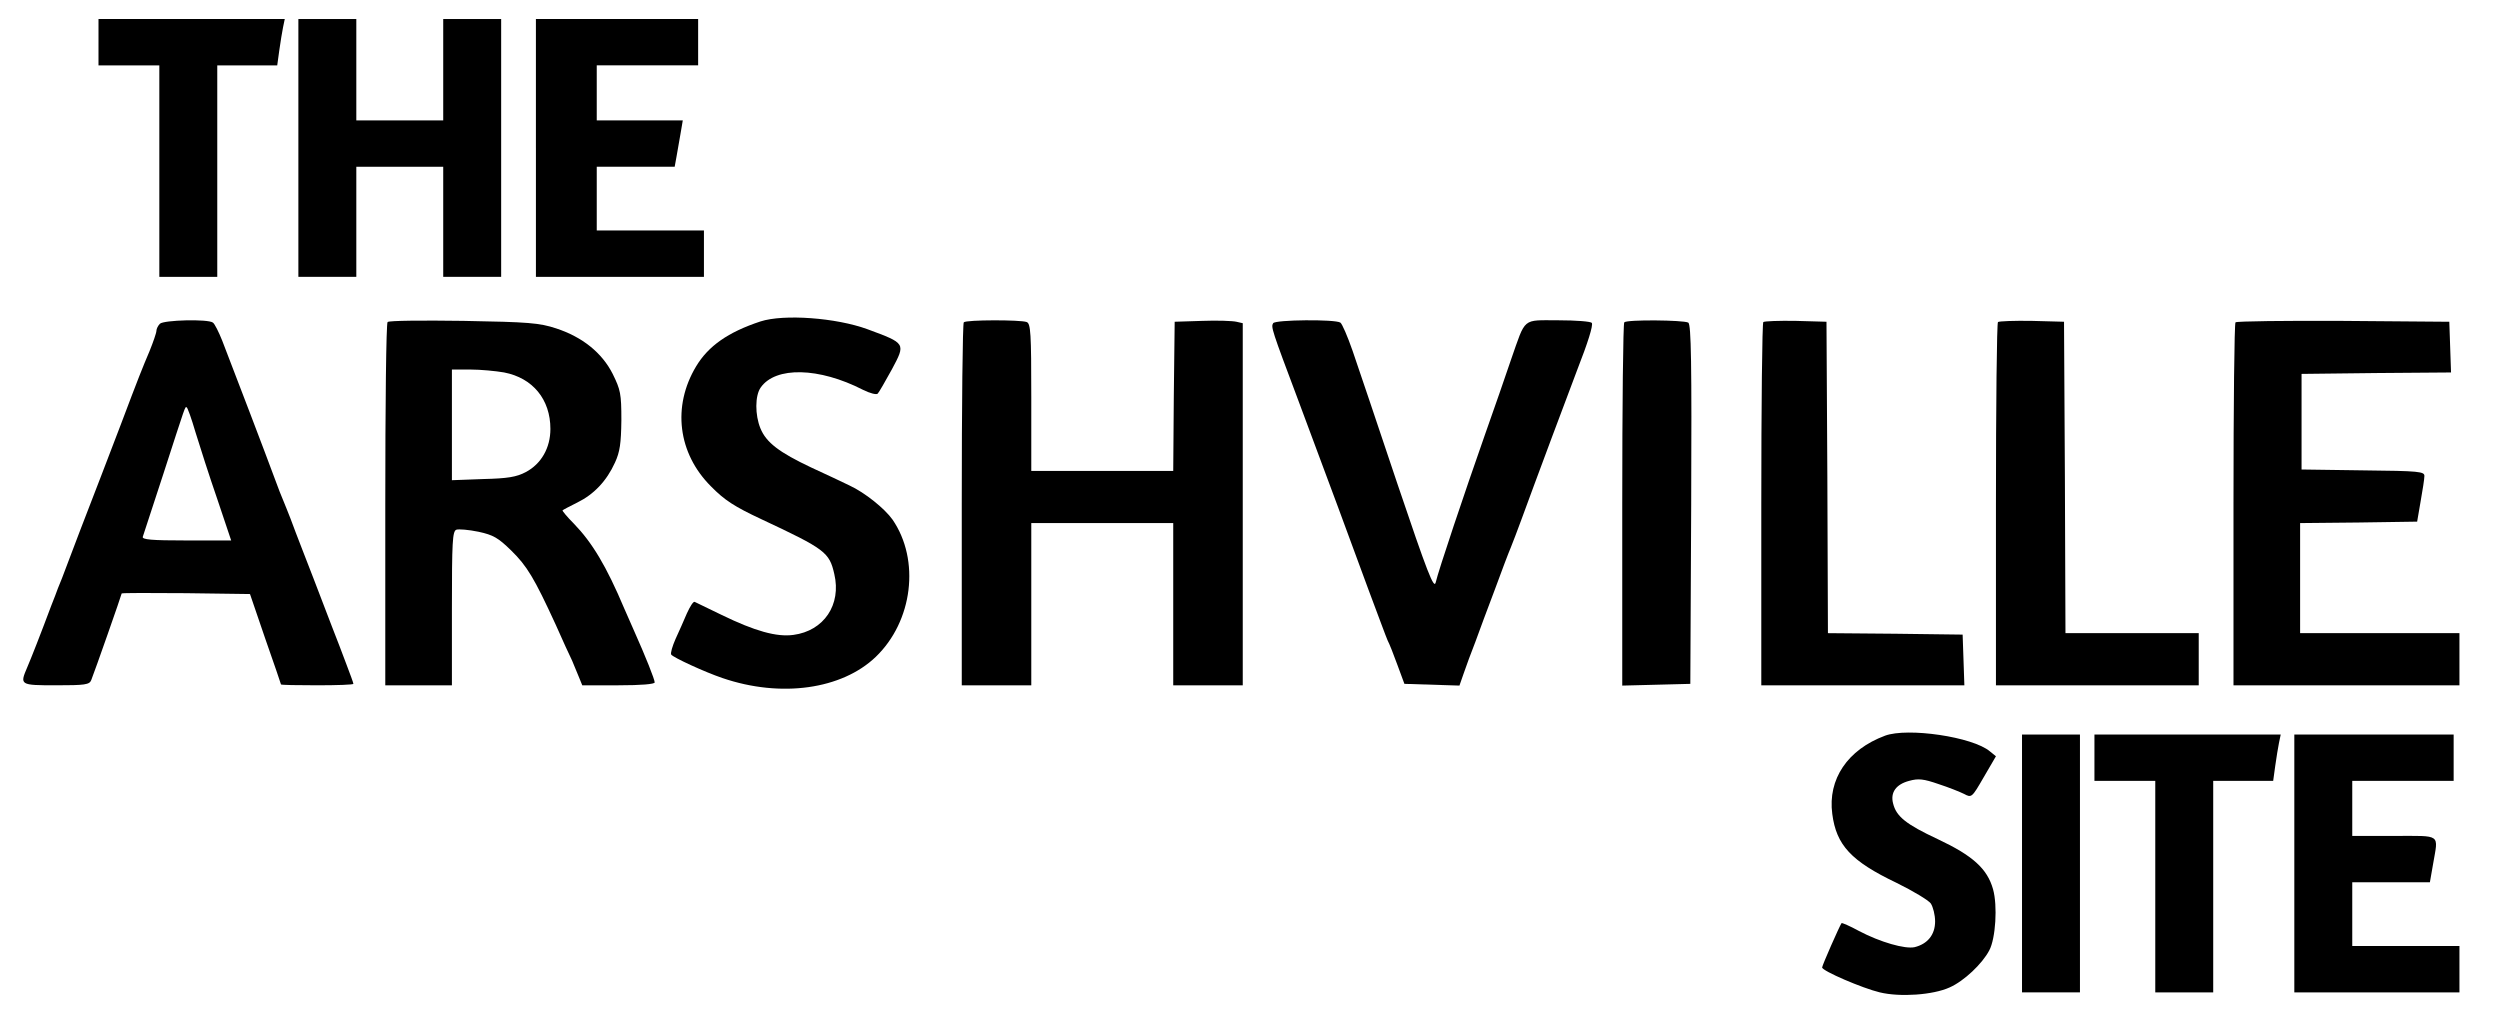 <?xml version="1.0" standalone="no"?>
<!DOCTYPE svg PUBLIC "-//W3C//DTD SVG 20010904//EN"
 "http://www.w3.org/TR/2001/REC-SVG-20010904/DTD/svg10.dtd">
<svg version="1.0" xmlns="http://www.w3.org/2000/svg"
 width="350pt" height="142pt" viewBox="0 0 863 349"
 preserveAspectRatio="xMidYMid meet">
<g transform="translate(0,349) scale(0.1,-0.1)"
fill="#000000" stroke="none">
<path d="M340 3350 l0 -80 105 0 105 0 0 -365 0 -365 100 0 100 0 0 365 0 365
104 0 103 0 7 51 c4 29 10 65 13 80 l6 29 -322 0 -321 0 0 -80z"/>
<path d="M1030 2985 l0 -445 100 0 100 0 0 190 0 190 150 0 150 0 0 -190 0
-190 100 0 100 0 0 445 0 445 -100 0 -100 0 0 -175 0 -175 -150 0 -150 0 0
175 0 175 -100 0 -100 0 0 -445z"/>
<path d="M1850 2985 l0 -445 290 0 290 0 0 80 0 80 -185 0 -185 0 0 110 0 110
135 0 134 0 6 33 c3 17 9 53 14 80 l8 47 -148 0 -149 0 0 95 0 95 175 0 175 0
0 80 0 80 -280 0 -280 0 0 -445z"/>
<path d="M2625 2386 c-112 -37 -180 -85 -222 -155 -83 -138 -63 -300 51 -414
47 -48 81 -70 175 -114 220 -103 234 -114 251 -189 25 -106 -36 -196 -141
-210 -58 -8 -133 13 -248 69 -48 23 -89 43 -93 45 -5 2 -16 -16 -27 -40 -10
-24 -28 -64 -39 -88 -11 -25 -18 -49 -15 -54 7 -10 115 -60 177 -81 202 -69
412 -39 529 73 128 123 154 334 58 474 -27 38 -95 93 -149 118 -20 10 -80 38
-132 62 -110 52 -155 86 -175 135 -19 46 -19 113 1 141 51 73 201 70 353 -8
24 -12 47 -18 51 -13 4 4 26 42 49 84 48 90 48 89 -84 138 -109 40 -290 53
-370 27z"/>
<path d="M552 2378 c-7 -7 -12 -18 -12 -24 0 -7 -11 -39 -24 -71 -23 -54 -38
-91 -99 -253 -14 -36 -44 -114 -67 -175 -69 -178 -87 -226 -115 -300 -14 -38
-30 -79 -35 -90 -4 -11 -14 -38 -23 -60 -37 -99 -70 -183 -83 -213 -26 -61
-26 -62 100 -62 99 0 115 2 121 18 11 27 105 295 105 299 0 2 100 2 221 1
l222 -3 53 -155 c30 -85 54 -156 54 -157 0 -2 56 -3 125 -3 69 0 125 2 125 5
0 3 -11 33 -24 67 -13 35 -36 95 -51 133 -55 143 -77 202 -102 265 -14 36 -32
83 -40 105 -9 22 -19 49 -24 60 -5 11 -20 49 -33 85 -23 63 -136 359 -179 470
-12 30 -26 58 -32 62 -17 13 -170 9 -183 -4z m123 -375 c15 -49 48 -152 75
-230 l48 -143 -155 0 c-120 0 -154 3 -150 13 2 6 34 104 71 217 79 244 74 230
80 230 3 0 17 -39 31 -87z"/>
<path d="M1338 2384 c-5 -4 -8 -288 -8 -631 l0 -623 115 0 115 0 0 265 c0 231
2 266 15 272 9 3 43 0 77 -7 51 -11 68 -21 113 -65 54 -53 79 -94 153 -255 23
-52 49 -109 57 -125 7 -17 18 -43 24 -58 l11 -27 125 0 c79 0 125 4 125 10 0
10 -30 86 -72 180 -11 25 -26 59 -33 75 -62 147 -111 228 -174 293 -24 24 -41
45 -39 46 2 2 25 14 51 27 57 28 101 74 130 138 17 37 21 66 22 146 0 92 -3
105 -30 160 -37 73 -104 127 -195 157 -58 19 -94 22 -320 26 -140 2 -258 1
-262 -4z m402 -174 c99 -19 160 -93 160 -195 0 -66 -32 -121 -85 -149 -32 -17
-63 -22 -147 -24 l-108 -4 0 191 0 191 64 0 c35 0 87 -5 116 -10z"/>
<path d="M3327 2383 c-4 -3 -7 -287 -7 -630 l0 -623 120 0 120 0 0 280 0 280
245 0 245 0 0 -280 0 -280 120 0 120 0 0 625 0 625 -22 5 c-13 3 -66 5 -118 3
l-95 -3 -3 -257 -2 -258 -245 0 -245 0 0 254 c0 222 -2 255 -16 260 -21 8
-209 8 -217 -1z"/>
<path d="M4395 2380 c-8 -13 -6 -20 88 -270 122 -327 158 -424 241 -650 32
-85 61 -164 66 -175 6 -11 21 -49 34 -85 l24 -65 95 -3 95 -3 15 43 c8 24 26
72 40 108 13 36 43 117 67 180 23 63 48 129 55 145 7 17 24 62 38 100 37 102
176 474 192 515 36 92 55 152 50 161 -4 5 -55 9 -115 9 -127 0 -112 12 -164
-136 -18 -54 -59 -171 -90 -259 -70 -199 -161 -470 -170 -510 -6 -24 -28 32
-132 340 -68 204 -138 410 -155 460 -17 49 -36 93 -42 97 -18 12 -225 10 -232
-2z"/>
<path d="M5607 2383 c-4 -3 -7 -287 -7 -630 l0 -624 118 3 117 3 3 619 c2 489
0 621 -10 628 -16 9 -212 11 -221 1z"/>
<path d="M6087 2384 c-4 -4 -7 -288 -7 -631 l0 -623 350 0 351 0 -3 88 -3 87
-232 3 -233 2 -2 538 -3 537 -106 3 c-58 1 -108 -1 -112 -4z"/>
<path d="M6897 2384 c-4 -4 -7 -288 -7 -631 l0 -623 350 0 350 0 0 90 0 90
-230 0 -230 0 -2 538 -3 537 -111 3 c-60 1 -113 -1 -117 -4z"/>
<path d="M7717 2383 c-4 -3 -7 -287 -7 -630 l0 -623 390 0 390 0 0 90 0 90
-275 0 -275 0 0 190 0 190 202 2 202 3 12 70 c7 39 13 78 13 87 1 16 -17 18
-211 20 l-213 3 0 165 0 165 258 3 258 2 -3 88 -3 87 -366 3 c-201 1 -368 -1
-372 -5z"/>
<path d="M6507 956 c-129 -48 -198 -150 -182 -270 14 -108 65 -163 222 -238
57 -28 110 -60 118 -71 8 -12 15 -40 15 -62 0 -46 -26 -78 -71 -89 -33 -7
-118 17 -192 56 -31 17 -59 29 -60 27 -7 -10 -67 -146 -67 -153 0 -12 140 -72
199 -86 70 -17 184 -9 241 17 50 22 113 82 137 128 22 41 29 154 13 211 -20
71 -70 116 -191 173 -109 51 -143 78 -154 123 -10 38 10 66 55 78 32 9 50 7
102 -11 34 -11 74 -27 88 -34 26 -14 27 -13 68 58 l42 72 -21 17 c-59 50 -284
83 -362 54z"/>
<path d="M6980 515 l0 -445 100 0 100 0 0 445 0 445 -100 0 -100 0 0 -445z"/>
<path d="M7230 880 l0 -80 105 0 105 0 0 -365 0 -365 100 0 100 0 0 365 0 365
104 0 103 0 7 51 c4 29 10 65 13 80 l6 29 -322 0 -321 0 0 -80z"/>
<path d="M7920 515 l0 -445 285 0 285 0 0 80 0 80 -185 0 -185 0 0 110 0 110
134 0 134 0 11 63 c18 106 31 97 -134 97 l-145 0 0 95 0 95 175 0 175 0 0 80
0 80 -275 0 -275 0 0 -445z"/>
</g>
</svg>
